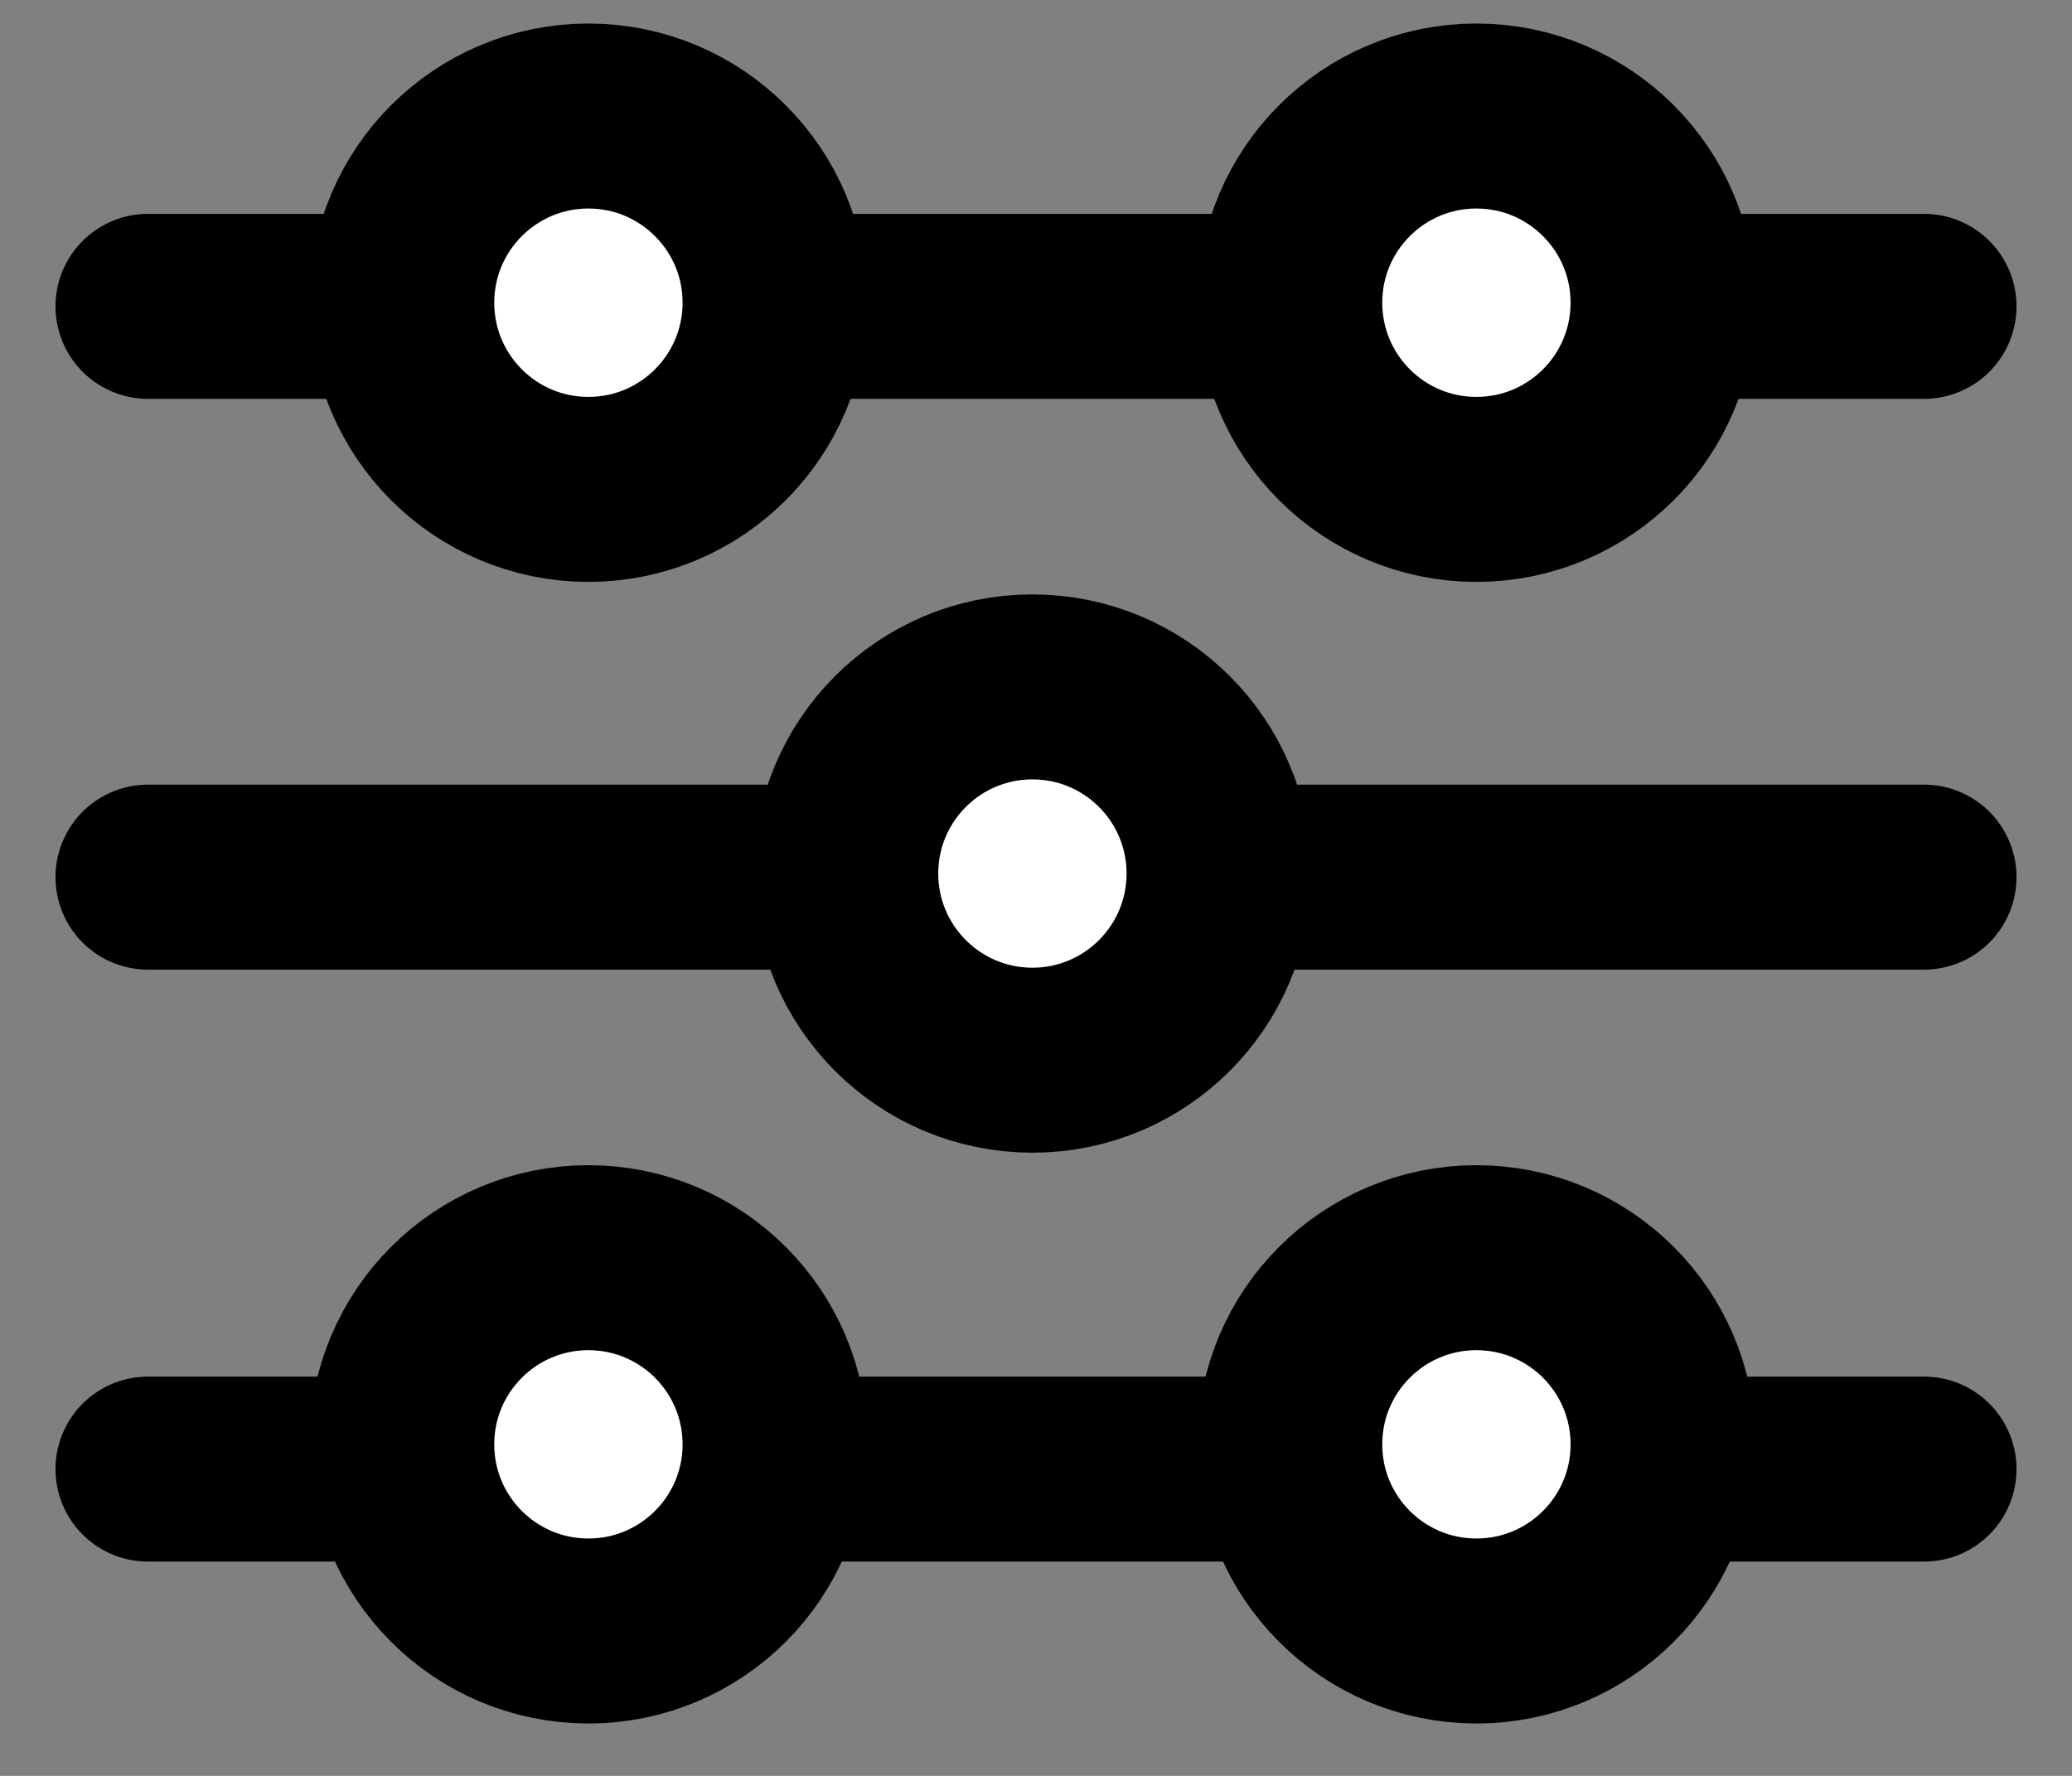 <svg width="28" height="24" viewBox="0 0 28 24" fill="none" xmlns="http://www.w3.org/2000/svg">
<rect x="0" y="0" width="28" height="24" fill="#808080" stroke="none"/>
<path d="M2 4.14H26" stroke="black" stroke-width="2.5" stroke-linecap="round" stroke-linejoin="round"/>
<path d="M2 11.854H26" stroke="black" stroke-width="2.5" stroke-linecap="round" stroke-linejoin="round"/>
<path d="M2 19.854H26" stroke="black" stroke-width="2.5" stroke-linecap="round" stroke-linejoin="round"/>
<path d="M17.429 4.091C17.429 5.484 18.558 6.614 19.951 6.614C21.345 6.614 22.474 5.484 22.474 4.091C22.474 2.698 21.345 1.568 19.951 1.568C18.558 1.568 17.429 2.698 17.429 4.091Z" fill="white" stroke="black" stroke-width="2.5" stroke-linecap="round" stroke-linejoin="round"/>
<path d="M5.429 4.091C5.429 5.484 6.558 6.614 7.951 6.614C9.345 6.614 10.474 5.484 10.474 4.091C10.474 2.698 9.345 1.568 7.951 1.568C6.558 1.568 5.429 2.698 5.429 4.091Z" fill="white" stroke="black" stroke-width="2.5" stroke-linecap="round" stroke-linejoin="round"/>
<path d="M17.429 19.52C17.429 20.913 18.558 22.042 19.951 22.042C21.345 22.042 22.474 20.913 22.474 19.52C22.474 18.126 21.345 16.997 19.951 16.997C18.558 16.997 17.429 18.126 17.429 19.52Z" fill="white" stroke="black" stroke-width="2.5" stroke-linecap="round" stroke-linejoin="round"/>
<path d="M5.429 19.52C5.429 20.913 6.558 22.042 7.951 22.042C9.345 22.042 10.474 20.913 10.474 19.52C10.474 18.126 9.345 16.997 7.951 16.997C6.558 16.997 5.429 18.126 5.429 19.52Z" fill="white" stroke="black" stroke-width="2.5" stroke-linecap="round" stroke-linejoin="round"/>
<path d="M11.429 11.805C11.429 13.198 12.558 14.328 13.951 14.328C15.345 14.328 16.474 13.198 16.474 11.805C16.474 10.412 15.345 9.283 13.951 9.283C12.558 9.283 11.429 10.412 11.429 11.805Z" fill="white" stroke="black" stroke-width="2.5" stroke-linecap="round" stroke-linejoin="round"/>
</svg>
